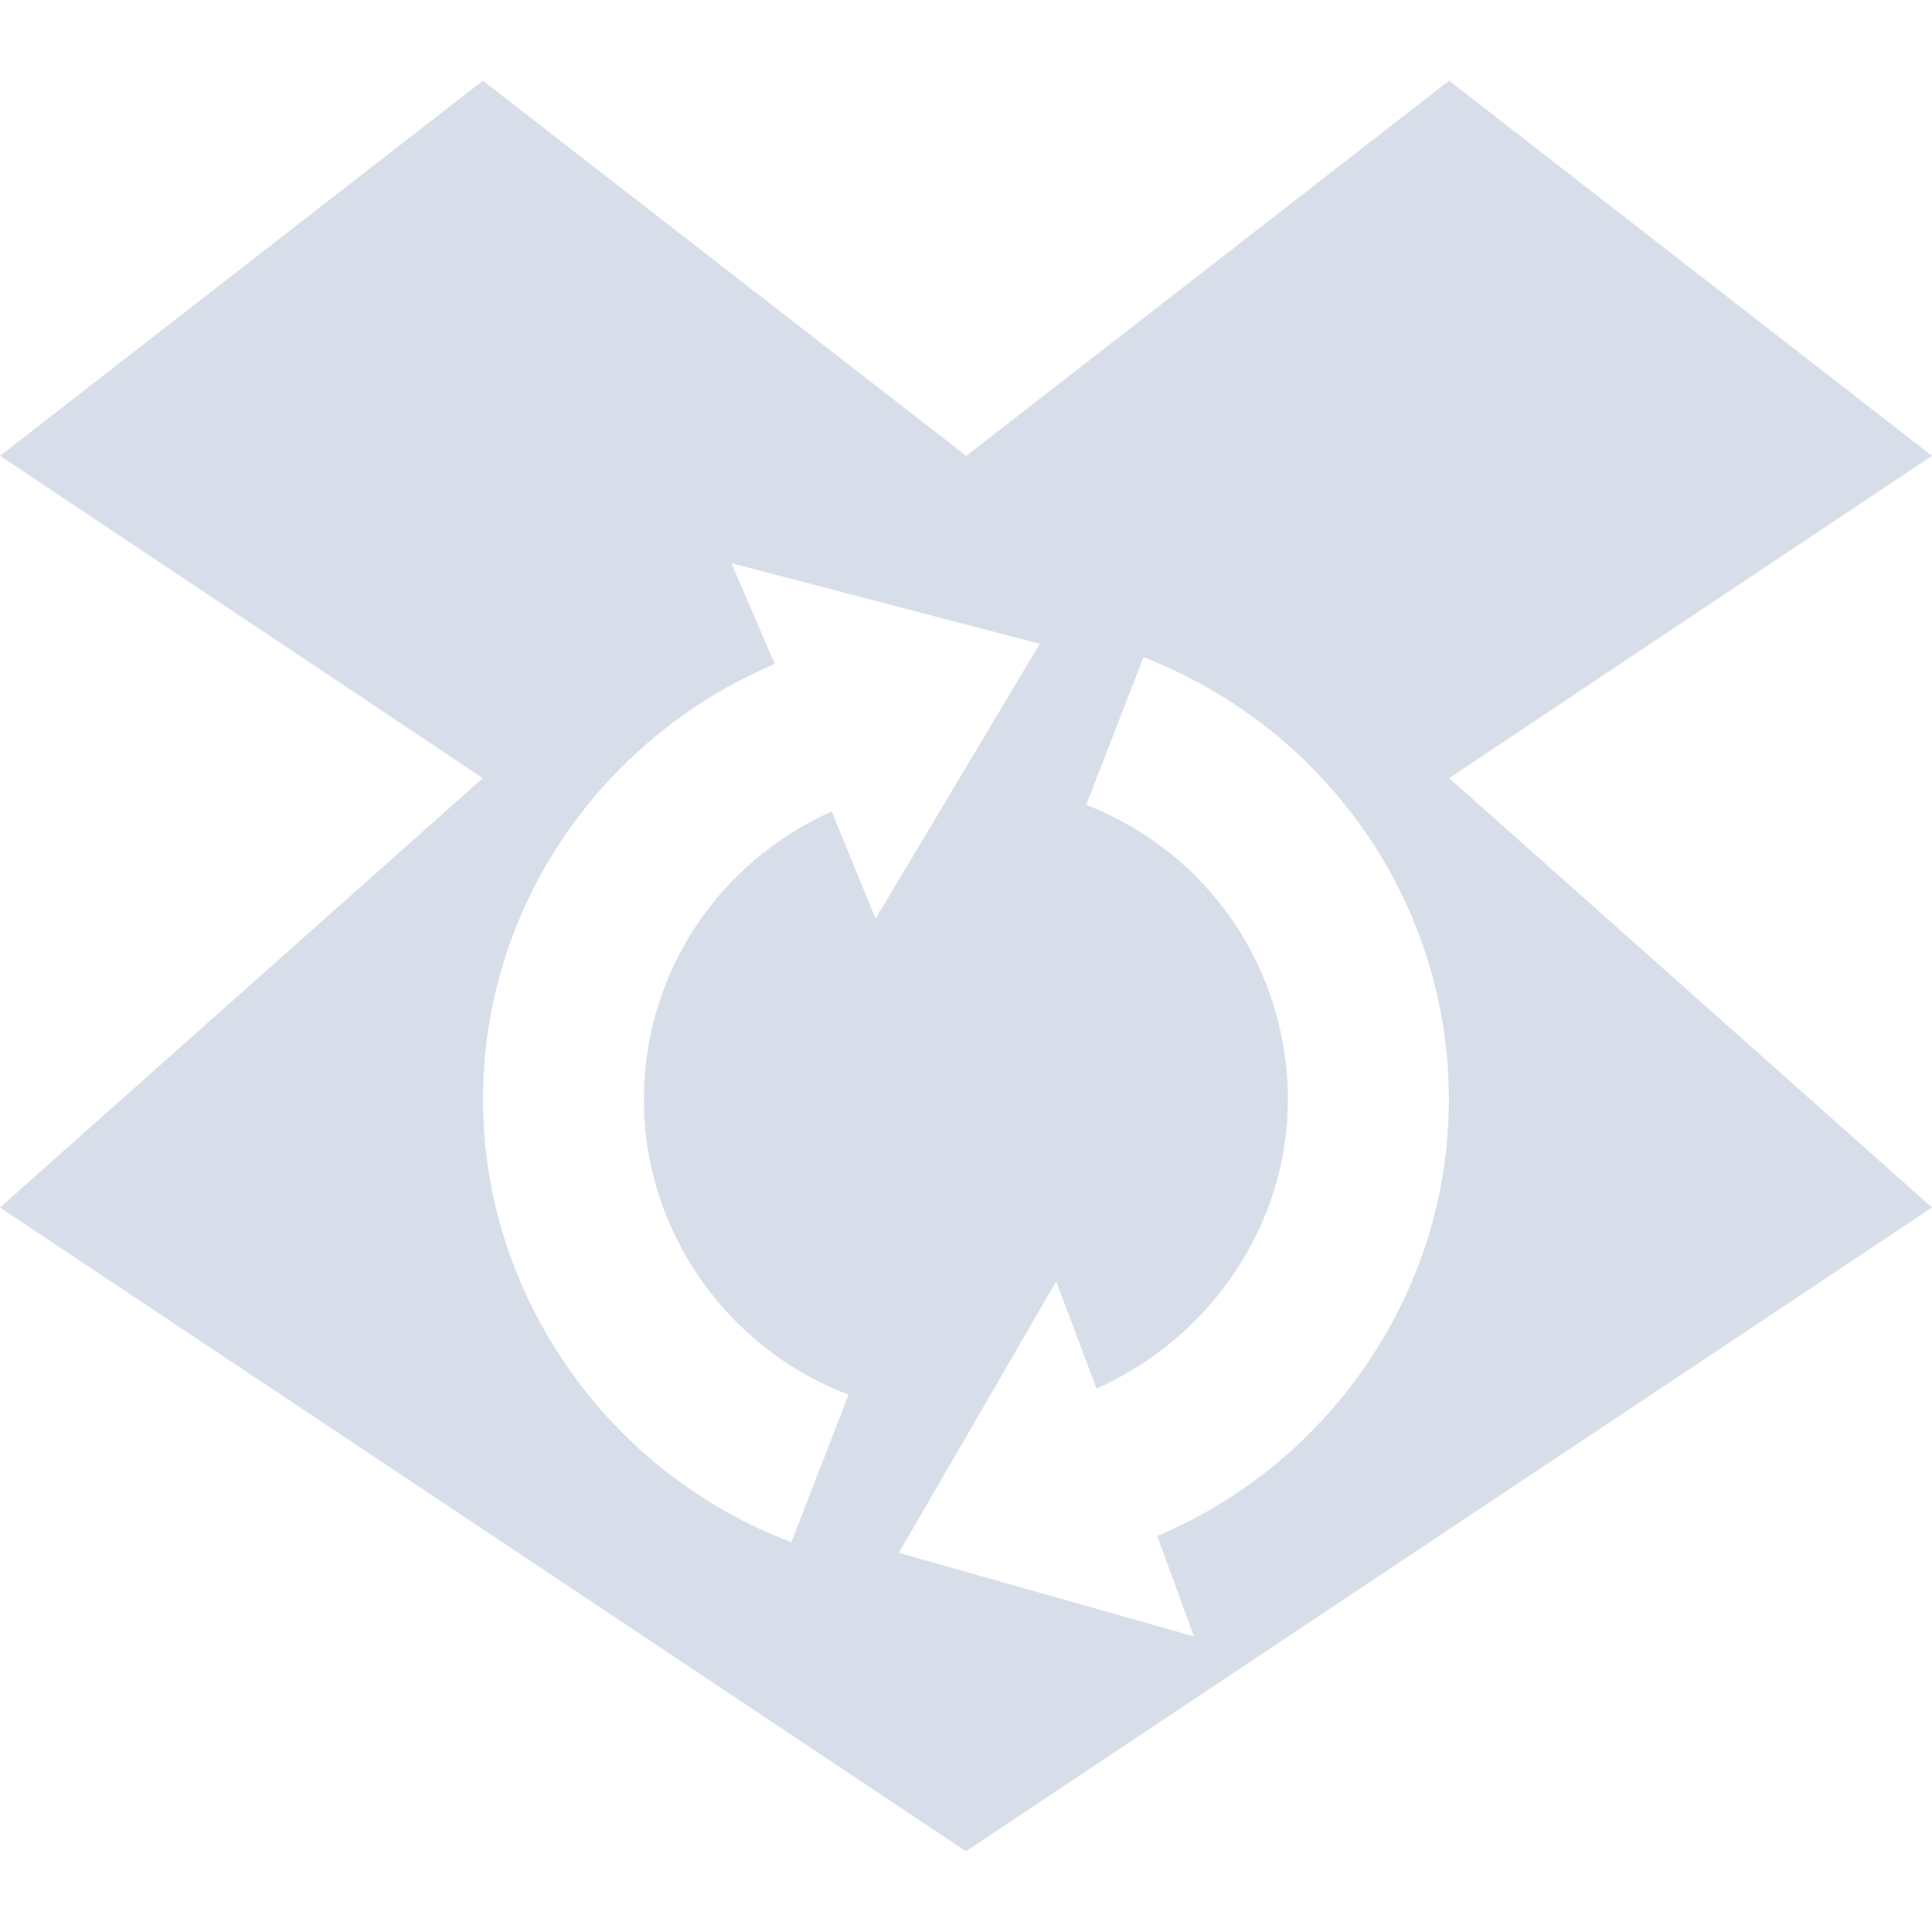 <svg viewBox="0 0 16 16" xmlns="http://www.w3.org/2000/svg">
 <path d="m3.999 0.668-3.999 3.107 3.999 2.669-3.999 3.556 8 5.331 8-5.331-3.999-3.556 3.999-2.669-3.999-3.107-3.999 3.107zm2.058 3.996 2.554 0.668-1.36 2.276-0.363-0.888c-0.949 0.425-1.556 1.35-1.556 2.386 0 1.079 0.678 2.058 1.695 2.444l-0.473 1.222c-1.527-0.578-2.554-2.053-2.554-3.666 0-1.575 0.954-2.983 2.416-3.608zm3.413 0.778c1.532 0.601 2.529 2.048 2.529 3.666 0 1.565-0.959 2.997-2.416 3.613l0.305 0.831-2.444-0.692 1.303-2.248 0.334 0.888c0.945-0.42 1.585-1.36 1.585-2.391 0-1.079-0.649-2.043-1.67-2.444z" fill="#d8dee9"/>
</svg>
